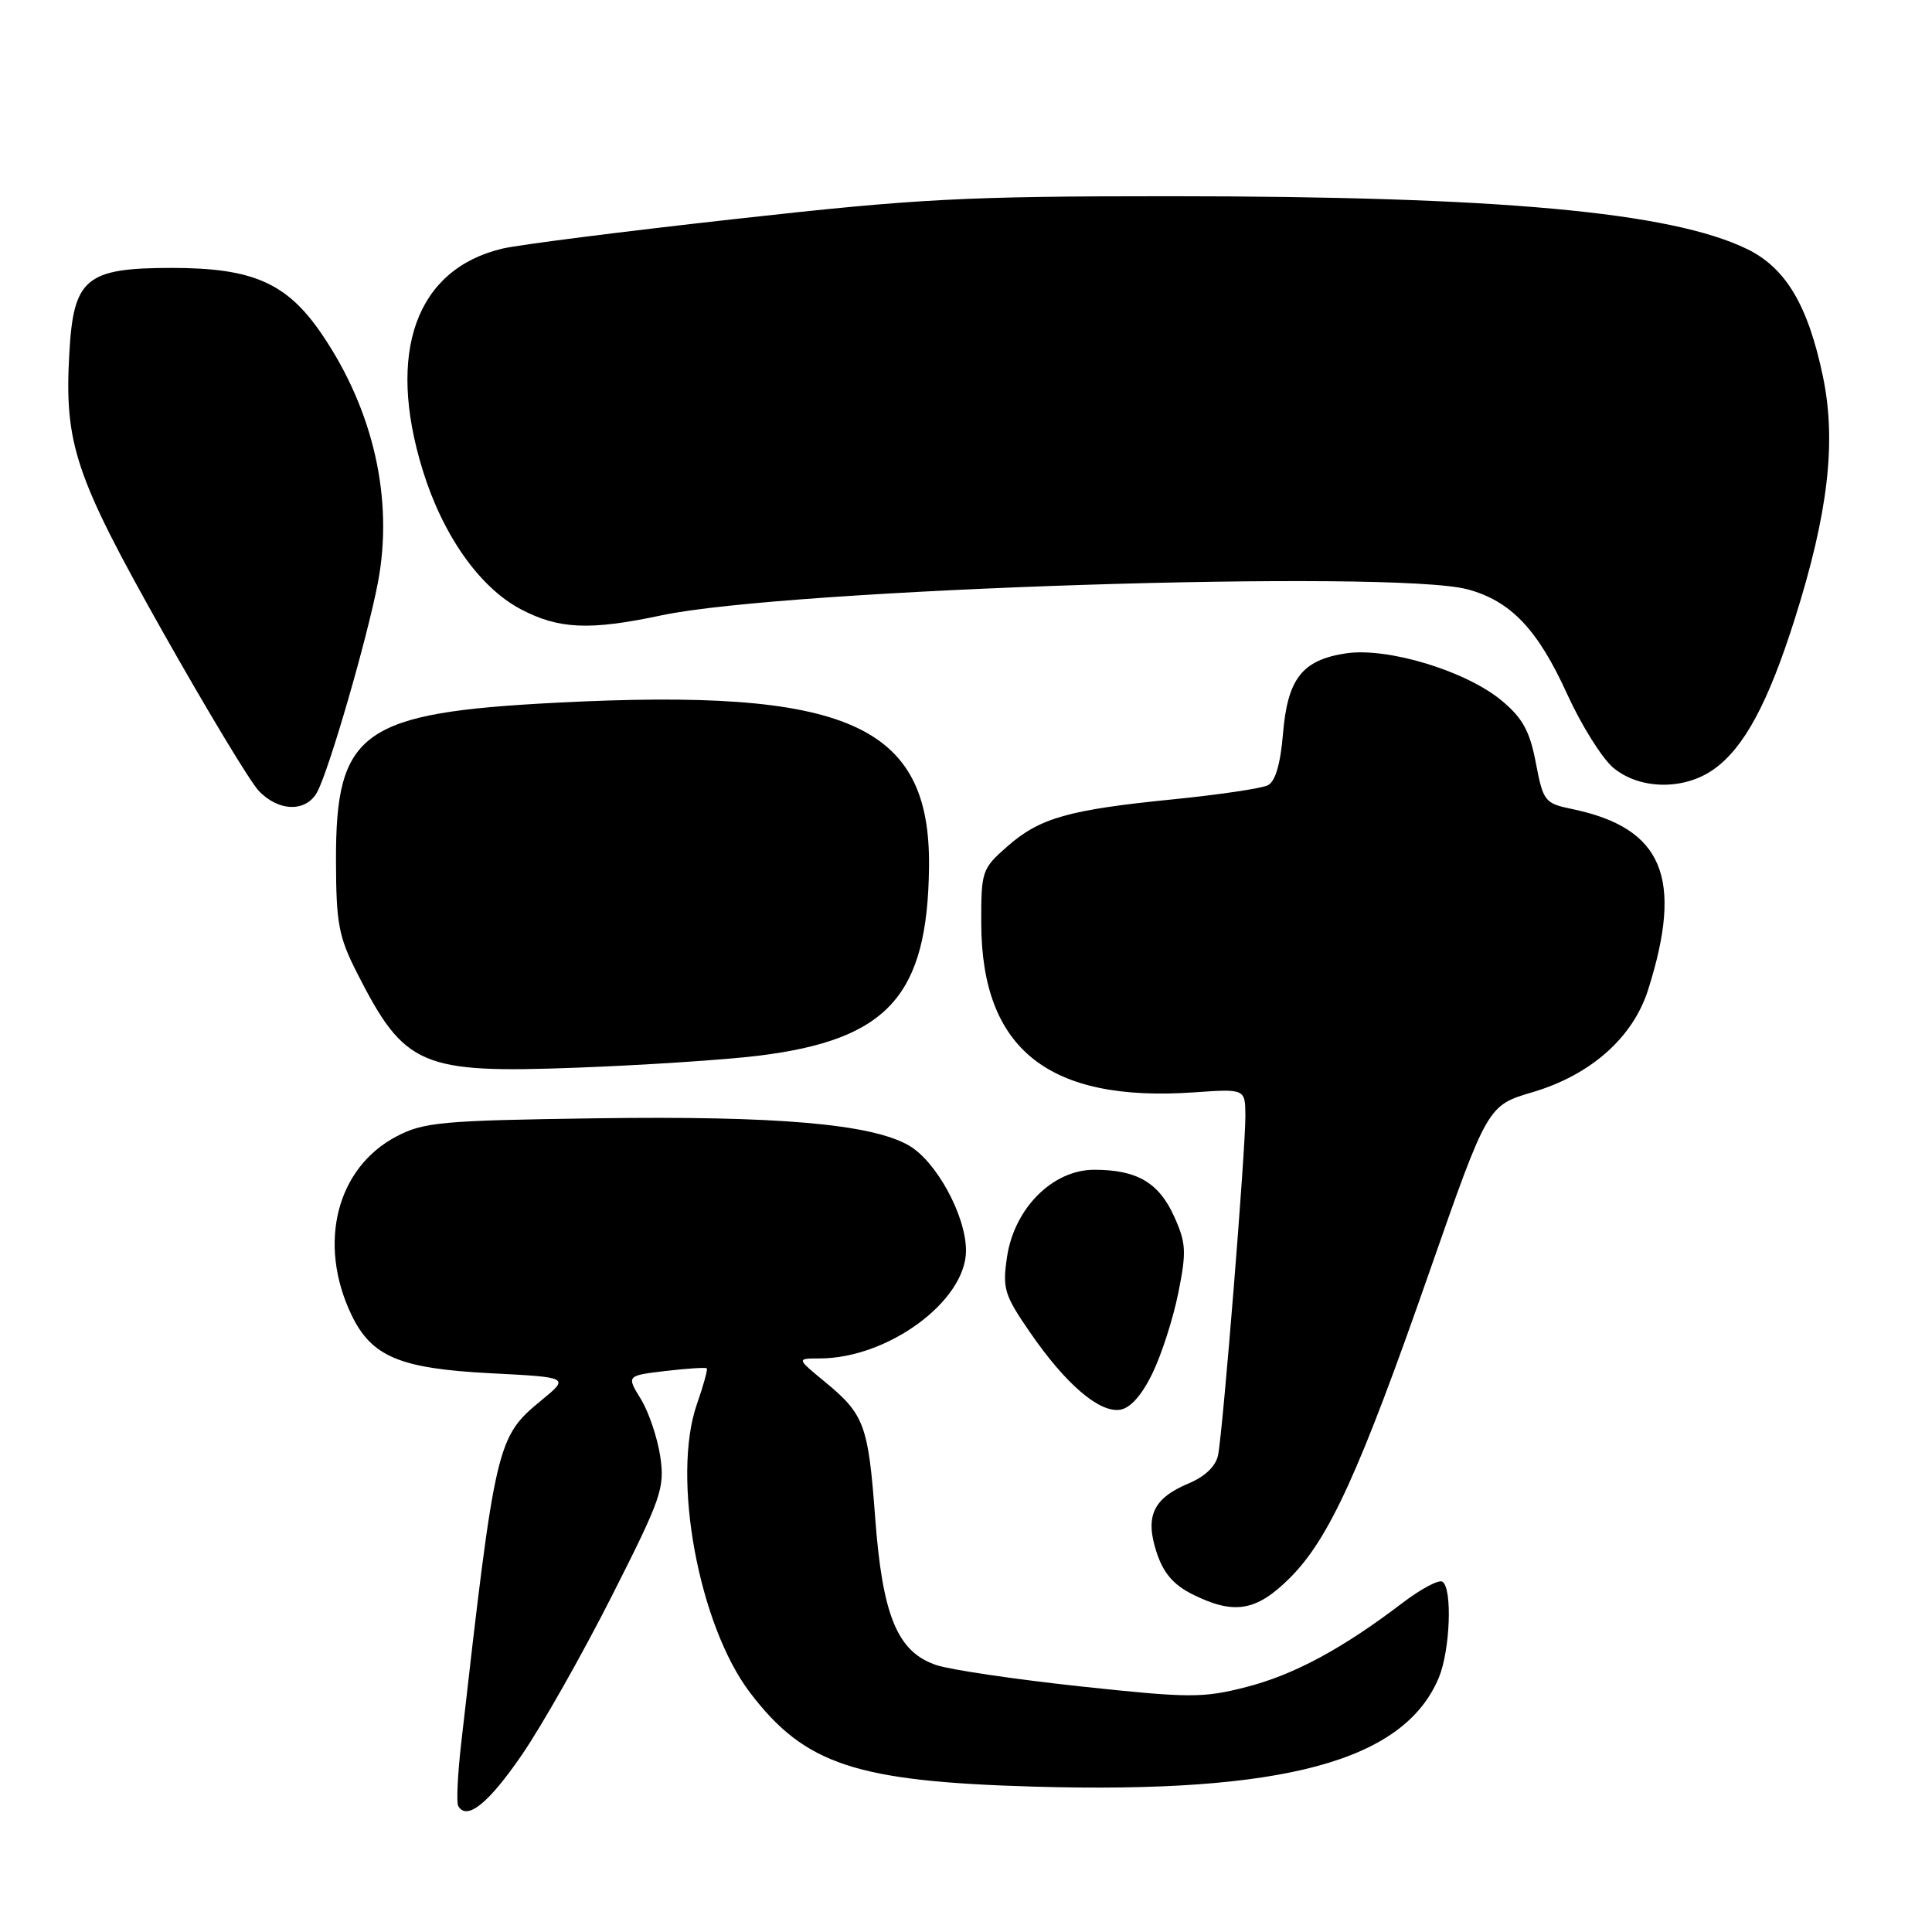 <?xml version="1.0" encoding="UTF-8" standalone="no"?>
<!DOCTYPE svg PUBLIC "-//W3C//DTD SVG 1.1//EN" "http://www.w3.org/Graphics/SVG/1.1/DTD/svg11.dtd" >
<svg xmlns="http://www.w3.org/2000/svg" xmlns:xlink="http://www.w3.org/1999/xlink" version="1.1" viewBox="0 0 256 256">
 <g >
 <path fill="currentColor"
d=" M 69.17 232.50 C 71.81 228.65 77.16 219.20 81.06 211.50 C 87.65 198.49 88.10 197.18 87.49 193.00 C 87.12 190.53 85.97 187.10 84.92 185.39 C 83.01 182.28 83.01 182.28 88.20 181.66 C 91.05 181.33 93.50 181.17 93.65 181.31 C 93.79 181.46 93.21 183.59 92.35 186.04 C 88.96 195.74 92.58 215.36 99.41 224.32 C 106.67 233.84 113.41 236.06 137.06 236.74 C 170.05 237.68 186.02 233.38 190.65 222.30 C 192.16 218.67 192.47 210.41 191.12 209.58 C 190.64 209.28 188.28 210.54 185.87 212.37 C 177.93 218.43 171.45 221.93 165.13 223.54 C 159.40 225.01 157.65 225.01 143.20 223.46 C 134.57 222.53 125.96 221.26 124.09 220.64 C 118.91 218.91 116.93 214.13 115.96 201.04 C 115.05 188.80 114.54 187.41 109.28 183.08 C 105.54 180.00 105.54 180.00 108.59 180.00 C 117.66 180.00 128.00 172.39 128.00 165.71 C 128.00 161.09 124.07 153.87 120.41 151.77 C 115.43 148.92 102.96 147.84 78.95 148.18 C 58.52 148.47 56.14 148.69 52.54 150.58 C 44.60 154.74 42.06 164.76 46.55 174.18 C 49.21 179.76 52.94 181.34 64.97 181.96 C 75.45 182.50 75.45 182.50 71.76 185.53 C 65.80 190.44 65.65 191.08 61.11 231.00 C 60.64 235.12 60.46 238.86 60.72 239.31 C 61.86 241.28 64.73 238.98 69.17 232.50 Z  M 170.93 209.07 C 176.12 203.88 180.17 195.00 189.42 168.49 C 197.11 146.48 197.11 146.48 203.07 144.72 C 210.76 142.45 216.36 137.50 218.37 131.19 C 223.11 116.28 220.35 109.70 208.30 107.20 C 204.69 106.45 204.48 106.18 203.51 101.10 C 202.71 96.89 201.77 95.16 199.00 92.85 C 194.28 88.91 183.88 85.75 178.36 86.57 C 172.54 87.45 170.61 89.92 170.00 97.25 C 169.67 101.23 168.99 103.55 168.00 104.05 C 167.18 104.47 161.55 105.30 155.50 105.91 C 141.57 107.30 137.78 108.37 133.47 112.16 C 130.11 115.11 130.00 115.44 130.02 122.35 C 130.07 139.05 138.96 146.09 158.25 144.74 C 165.00 144.27 165.00 144.27 165.02 147.88 C 165.04 152.41 162.04 189.68 161.40 192.82 C 161.10 194.28 159.66 195.66 157.50 196.56 C 152.80 198.53 151.69 200.90 153.25 205.68 C 154.15 208.43 155.48 209.99 158.00 211.25 C 163.53 214.01 166.48 213.52 170.93 209.07 Z  M 152.69 182.00 C 153.90 179.53 155.45 174.72 156.13 171.32 C 157.23 165.85 157.17 164.70 155.58 161.19 C 153.56 156.70 150.65 155.00 144.99 155.00 C 139.50 155.00 134.41 160.08 133.44 166.53 C 132.81 170.75 133.06 171.58 136.52 176.60 C 141.20 183.39 145.63 187.20 148.39 186.80 C 149.75 186.61 151.28 184.91 152.69 182.00 Z  M 100.50 139.89 C 117.65 137.77 122.91 131.96 123.10 114.88 C 123.31 95.98 112.31 91.12 73.77 93.11 C 47.94 94.44 44.48 96.91 44.52 114.00 C 44.54 122.41 44.87 124.13 47.35 129.00 C 53.63 141.33 55.78 142.25 76.50 141.47 C 85.30 141.14 96.10 140.43 100.50 139.89 Z  M 42.04 104.93 C 43.63 101.96 48.65 84.62 50.07 77.22 C 52.17 66.22 49.52 54.42 42.68 44.33 C 38.05 37.50 33.54 35.50 22.78 35.50 C 11.39 35.50 9.74 36.87 9.19 46.74 C 8.50 58.81 9.92 63.04 21.52 83.63 C 27.37 94.01 33.10 103.51 34.25 104.75 C 36.88 107.57 40.58 107.66 42.04 104.93 Z  M 227.09 101.93 C 231.10 99.08 234.29 93.16 237.82 82.00 C 242.24 68.03 243.35 58.53 241.55 49.90 C 239.57 40.43 236.62 35.48 231.46 32.98 C 221.33 28.08 198.62 26.01 155.00 26.00 C 127.75 26.00 121.63 26.32 97.50 29.01 C 82.65 30.66 68.73 32.43 66.58 32.94 C 55.13 35.65 51.17 46.64 56.01 62.30 C 58.67 70.92 63.54 77.83 68.98 80.71 C 74.03 83.38 78.13 83.56 87.63 81.54 C 104.11 78.02 184.69 75.43 194.50 78.10 C 200.20 79.65 203.77 83.41 207.67 92.00 C 209.55 96.12 212.30 100.51 213.79 101.75 C 217.29 104.65 223.16 104.73 227.09 101.93 Z "/>
</g>
</svg>